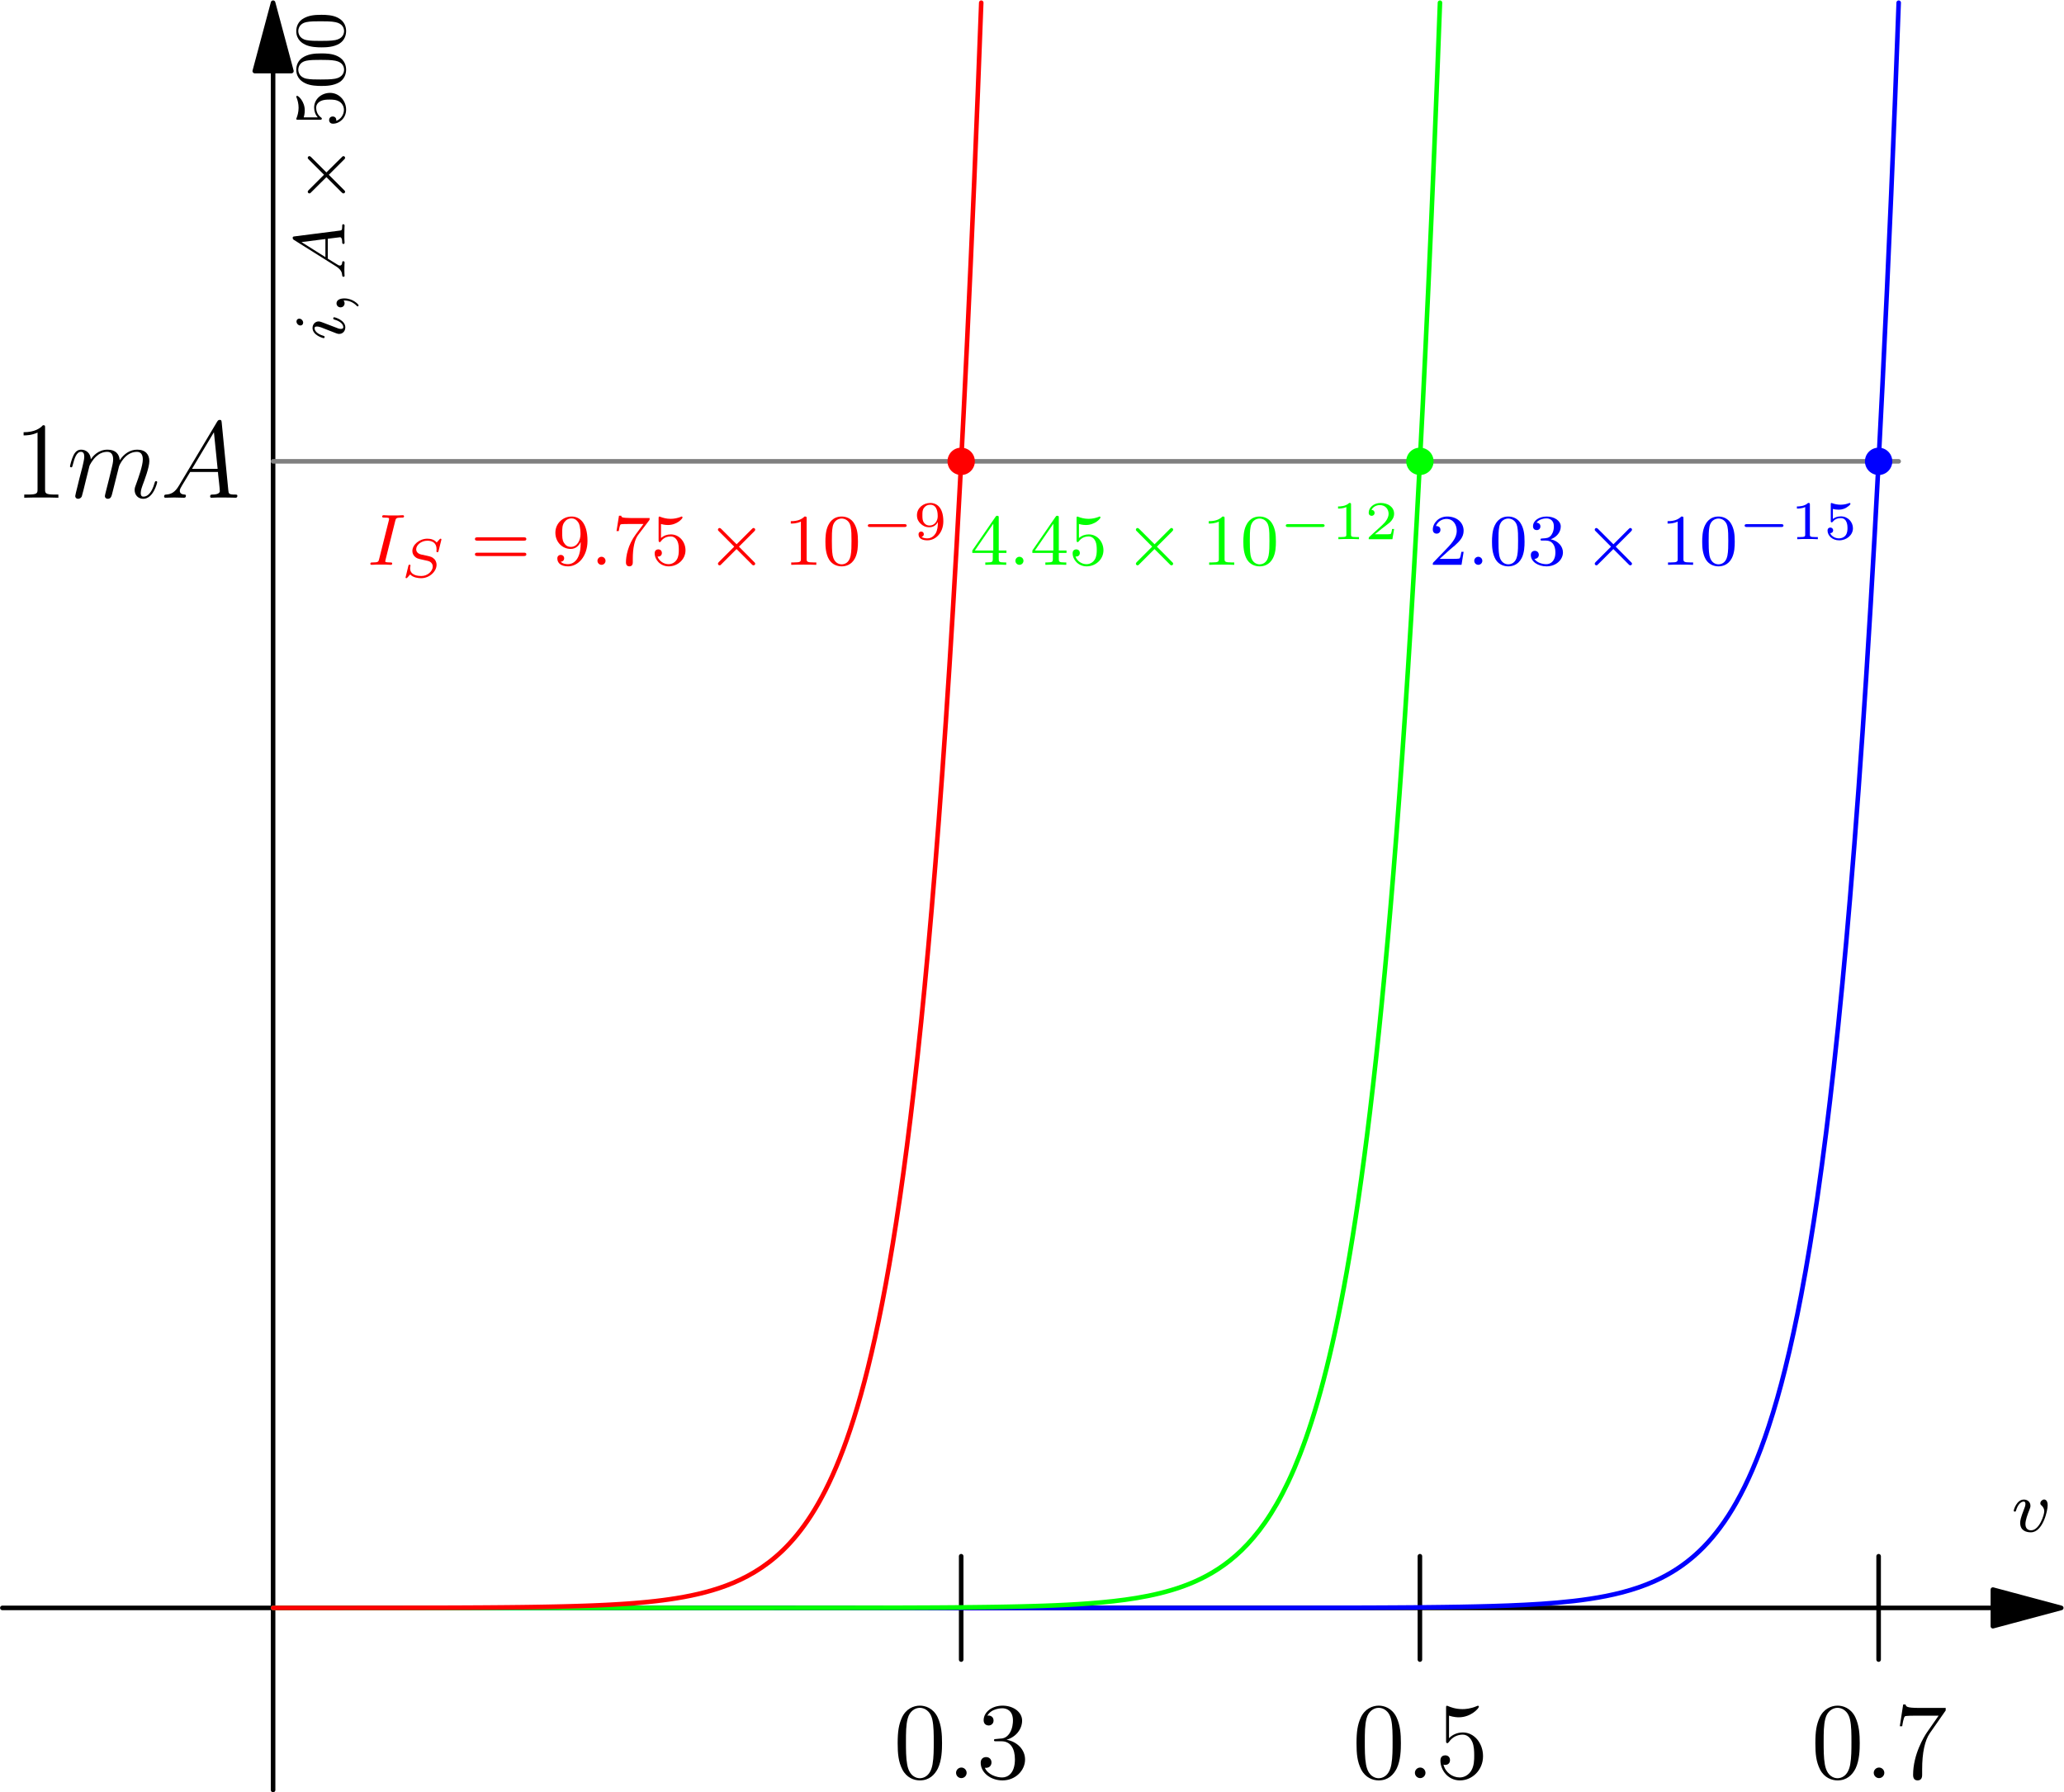 <?xml version='1.0' encoding='UTF-8'?>
<!-- This file was generated by dvisvgm 2.1.3 -->
<svg height='196.603pt' version='1.1' viewBox='56.409 53.858 226.36 196.603' width='226.36pt' xmlns='http://www.w3.org/2000/svg' xmlns:xlink='http://www.w3.org/1999/xlink'>
<defs>
<path d='M2.2 -0.574C2.2 -0.921 1.913 -1.16 1.626 -1.16C1.279 -1.16 1.04 -0.873 1.04 -0.586C1.04 -0.239 1.327 0 1.614 0C1.961 0 2.2 -0.287 2.2 -0.574Z' id='g0-58'/>
<path d='M2.032 -1.327C1.614 -0.622 1.207 -0.383 0.634 -0.347C0.502 -0.335 0.406 -0.335 0.406 -0.12C0.406 -0.048 0.466 0 0.55 0C0.765 0 1.303 -0.024 1.518 -0.024C1.865 -0.024 2.248 0 2.582 0C2.654 0 2.798 0 2.798 -0.227C2.798 -0.335 2.702 -0.347 2.63 -0.347C2.355 -0.371 2.128 -0.466 2.128 -0.753C2.128 -0.921 2.2 -1.052 2.355 -1.315L3.264 -2.821H6.312C6.324 -2.714 6.324 -2.618 6.336 -2.511C6.372 -2.2 6.516 -0.956 6.516 -0.729C6.516 -0.371 5.906 -0.347 5.715 -0.347C5.583 -0.347 5.452 -0.347 5.452 -0.132C5.452 0 5.559 0 5.631 0C5.834 0 6.073 -0.024 6.276 -0.024H6.958C7.687 -0.024 8.213 0 8.225 0C8.309 0 8.44 0 8.44 -0.227C8.44 -0.347 8.333 -0.347 8.153 -0.347C7.496 -0.347 7.484 -0.454 7.448 -0.813L6.719 -8.273C6.695 -8.512 6.647 -8.536 6.516 -8.536C6.396 -8.536 6.324 -8.512 6.217 -8.333L2.032 -1.327ZM3.467 -3.168L5.87 -7.185L6.276 -3.168H3.467Z' id='g0-65'/>
<path d='M2.463 -3.503C2.487 -3.575 2.786 -4.172 3.228 -4.555C3.539 -4.842 3.945 -5.033 4.411 -5.033C4.89 -5.033 5.057 -4.674 5.057 -4.196C5.057 -4.125 5.057 -3.885 4.914 -3.324L4.615 -2.092C4.519 -1.734 4.292 -0.849 4.268 -0.717C4.22 -0.538 4.148 -0.227 4.148 -0.179C4.148 -0.012 4.28 0.12 4.459 0.12C4.818 0.12 4.878 -0.155 4.985 -0.586L5.703 -3.443C5.727 -3.539 6.348 -5.033 7.663 -5.033C8.141 -5.033 8.309 -4.674 8.309 -4.196C8.309 -3.527 7.843 -2.224 7.58 -1.506C7.472 -1.219 7.412 -1.064 7.412 -0.849C7.412 -0.311 7.783 0.12 8.357 0.12C9.468 0.12 9.887 -1.638 9.887 -1.71C9.887 -1.769 9.839 -1.817 9.767 -1.817C9.66 -1.817 9.648 -1.781 9.588 -1.578C9.313 -0.622 8.871 -0.12 8.393 -0.12C8.273 -0.12 8.082 -0.132 8.082 -0.514C8.082 -0.825 8.225 -1.207 8.273 -1.339C8.488 -1.913 9.026 -3.324 9.026 -4.017C9.026 -4.734 8.608 -5.272 7.699 -5.272C6.898 -5.272 6.253 -4.818 5.774 -4.113C5.738 -4.758 5.344 -5.272 4.447 -5.272C3.383 -5.272 2.821 -4.519 2.606 -4.22C2.57 -4.902 2.08 -5.272 1.554 -5.272C1.207 -5.272 0.933 -5.105 0.705 -4.651C0.49 -4.22 0.323 -3.491 0.323 -3.443S0.371 -3.335 0.454 -3.335C0.55 -3.335 0.562 -3.347 0.634 -3.622C0.813 -4.328 1.04 -5.033 1.518 -5.033C1.793 -5.033 1.889 -4.842 1.889 -4.483C1.889 -4.22 1.769 -3.754 1.686 -3.383L1.351 -2.092C1.303 -1.865 1.172 -1.327 1.112 -1.112C1.028 -0.801 0.897 -0.239 0.897 -0.179C0.897 -0.012 1.028 0.12 1.207 0.12C1.351 0.12 1.518 0.048 1.614 -0.132C1.638 -0.191 1.745 -0.61 1.805 -0.849L2.068 -1.925L2.463 -3.503Z' id='g0-109'/>
<path d='M1.618 -0.438C1.618 -0.709 1.395 -0.885 1.18 -0.885C0.925 -0.885 0.733 -0.677 0.733 -0.446C0.733 -0.175 0.956 0 1.172 0C1.427 0 1.618 -0.207 1.618 -0.438Z' id='g4-58'/>
<path d='M1.49 -0.12C1.49 0.399 1.379 0.853 0.885 1.347C0.853 1.371 0.837 1.387 0.837 1.427C0.837 1.49 0.901 1.538 0.956 1.538C1.052 1.538 1.714 0.909 1.714 -0.024C1.714 -0.534 1.522 -0.885 1.172 -0.885C0.893 -0.885 0.733 -0.662 0.733 -0.446C0.733 -0.223 0.885 0 1.18 0C1.371 0 1.49 -0.112 1.49 -0.12Z' id='g4-59'/>
<path d='M1.474 -0.948C1.108 -0.367 0.781 -0.287 0.494 -0.263C0.414 -0.255 0.319 -0.247 0.319 -0.112C0.319 -0.088 0.335 0 0.43 0C0.502 0 0.55 -0.024 1.108 -0.024C1.65 -0.024 1.833 0 1.873 0S2.032 0 2.032 -0.151C2.032 -0.255 1.929 -0.263 1.889 -0.263C1.722 -0.271 1.554 -0.335 1.554 -0.51C1.554 -0.63 1.618 -0.733 1.769 -0.964L2.311 -1.841H4.495L4.663 -0.494C4.663 -0.383 4.519 -0.263 4.144 -0.263C4.025 -0.263 3.921 -0.263 3.921 -0.112C3.921 -0.104 3.929 0 4.057 0C4.136 0 4.439 -0.016 4.511 -0.024H5.013C5.731 -0.024 5.866 0 5.93 0C5.962 0 6.089 0 6.089 -0.151C6.089 -0.263 5.986 -0.263 5.858 -0.263C5.42 -0.263 5.412 -0.335 5.388 -0.534L4.758 -5.46C4.734 -5.635 4.726 -5.691 4.591 -5.691C4.447 -5.691 4.399 -5.611 4.352 -5.531L1.474 -0.948ZM2.479 -2.104L4.129 -4.726L4.463 -2.104H2.479Z' id='g4-65'/>
<path d='M3.092 -4.822C3.164 -5.101 3.18 -5.181 3.778 -5.181C3.961 -5.181 4.057 -5.181 4.057 -5.332C4.057 -5.34 4.049 -5.444 3.921 -5.444C3.802 -5.444 3.555 -5.428 3.427 -5.42H2.327C2.216 -5.428 1.929 -5.444 1.817 -5.444C1.785 -5.444 1.658 -5.444 1.658 -5.292C1.658 -5.181 1.753 -5.181 1.913 -5.181C2.415 -5.181 2.415 -5.133 2.415 -5.037C2.415 -5.021 2.415 -4.981 2.383 -4.854L1.323 -0.63C1.251 -0.343 1.227 -0.263 0.638 -0.263C0.446 -0.263 0.359 -0.263 0.359 -0.112C0.359 -0.072 0.391 0 0.486 0C0.598 0 0.861 -0.016 0.98 -0.024H2.088C2.2 -0.016 2.487 0 2.598 0C2.646 0 2.758 0 2.758 -0.151C2.758 -0.263 2.662 -0.263 2.495 -0.263C2.375 -0.263 2.327 -0.263 2.192 -0.279S1.993 -0.303 1.993 -0.391C1.993 -0.43 2.001 -0.43 2.024 -0.542L3.092 -4.822Z' id='g4-73'/>
<path d='M2.375 -4.973C2.375 -5.149 2.248 -5.276 2.064 -5.276C1.857 -5.276 1.626 -5.085 1.626 -4.846C1.626 -4.67 1.753 -4.543 1.937 -4.543C2.144 -4.543 2.375 -4.734 2.375 -4.973ZM1.211 -2.048L0.781 -0.948C0.741 -0.829 0.701 -0.733 0.701 -0.598C0.701 -0.207 1.004 0.08 1.427 0.08C2.2 0.08 2.527 -1.036 2.527 -1.14C2.527 -1.219 2.463 -1.243 2.407 -1.243C2.311 -1.243 2.295 -1.188 2.271 -1.108C2.088 -0.47 1.761 -0.143 1.443 -0.143C1.347 -0.143 1.251 -0.183 1.251 -0.399C1.251 -0.59 1.307 -0.733 1.411 -0.98C1.49 -1.196 1.57 -1.411 1.658 -1.626L1.905 -2.271C1.977 -2.455 2.072 -2.702 2.072 -2.837C2.072 -3.236 1.753 -3.515 1.347 -3.515C0.574 -3.515 0.239 -2.399 0.239 -2.295C0.239 -2.224 0.295 -2.192 0.359 -2.192C0.462 -2.192 0.47 -2.24 0.494 -2.319C0.717 -3.076 1.084 -3.292 1.323 -3.292C1.435 -3.292 1.514 -3.252 1.514 -3.029C1.514 -2.949 1.506 -2.837 1.427 -2.598L1.211 -2.048Z' id='g4-105'/>
<path d='M3.961 -2.901C3.961 -3.523 3.602 -3.523 3.571 -3.523C3.379 -3.523 3.156 -3.316 3.156 -3.108C3.156 -2.981 3.22 -2.925 3.292 -2.861C3.475 -2.702 3.587 -2.479 3.587 -2.224C3.587 -1.857 3.061 -0.143 2.144 -0.143C1.801 -0.143 1.522 -0.327 1.522 -0.829C1.522 -1.267 1.761 -1.897 1.953 -2.375C2.048 -2.63 2.072 -2.694 2.072 -2.837C2.072 -3.268 1.722 -3.515 1.355 -3.515C0.566 -3.515 0.239 -2.391 0.239 -2.295C0.239 -2.224 0.295 -2.192 0.359 -2.192C0.462 -2.192 0.47 -2.24 0.494 -2.319C0.701 -3.013 1.044 -3.292 1.331 -3.292C1.451 -3.292 1.522 -3.22 1.522 -3.029C1.522 -2.845 1.451 -2.662 1.371 -2.463C0.98 -1.459 0.948 -1.196 0.948 -0.948C0.948 -0.08 1.658 0.08 2.112 0.08C3.435 0.08 3.961 -2.295 3.961 -2.901Z' id='g4-118'/>
<path d='M4.465 -4.035C4.483 -4.107 4.483 -4.119 4.483 -4.125C4.483 -4.136 4.477 -4.208 4.394 -4.208C4.346 -4.208 4.334 -4.196 4.268 -4.125C4.196 -4.041 4.065 -3.897 3.963 -3.79C3.718 -4.107 3.312 -4.208 2.947 -4.208C2.062 -4.208 1.297 -3.539 1.297 -2.857C1.297 -2.57 1.435 -2.373 1.536 -2.271C1.757 -2.044 1.943 -2.002 2.373 -1.913C2.505 -1.883 2.965 -1.775 3.007 -1.769C3.282 -1.704 3.533 -1.494 3.533 -1.154C3.533 -0.658 2.983 -0.114 2.277 -0.114C1.961 -0.114 1.052 -0.173 1.052 -0.95C1.052 -0.956 1.052 -1.082 1.082 -1.219C1.088 -1.243 1.094 -1.249 1.094 -1.267C1.094 -1.345 1.034 -1.357 0.986 -1.357C0.927 -1.357 0.891 -1.351 0.861 -1.237L0.55 0.042C0.55 0.054 0.556 0.126 0.64 0.126C0.675 0.126 0.681 0.12 0.765 0.042C0.771 0.036 1.046 -0.269 1.058 -0.287C1.375 0.066 1.955 0.126 2.26 0.126C3.198 0.126 3.951 -0.634 3.951 -1.339C3.951 -1.668 3.79 -1.883 3.73 -1.949C3.479 -2.206 3.335 -2.236 2.899 -2.337C2.708 -2.379 2.415 -2.439 2.26 -2.475C1.937 -2.552 1.716 -2.756 1.716 -3.049C1.716 -3.509 2.265 -3.987 2.935 -3.987C3.461 -3.987 3.951 -3.766 3.951 -3.055C3.951 -2.953 3.939 -2.827 3.939 -2.809C3.939 -2.726 4.029 -2.726 4.047 -2.726C4.136 -2.726 4.142 -2.756 4.172 -2.863L4.465 -4.035Z' id='g3-83'/>
<path d='M4.758 -1.339C4.854 -1.339 5.003 -1.339 5.003 -1.494S4.854 -1.65 4.758 -1.65H0.992C0.897 -1.65 0.747 -1.65 0.747 -1.494S0.897 -1.339 0.992 -1.339H4.758Z' id='g1-0'/>
<path d='M5.22 -3.666C5.316 -3.762 5.332 -3.802 5.332 -3.858C5.332 -3.953 5.252 -4.041 5.149 -4.041C5.077 -4.041 5.045 -4.009 4.957 -3.921L3.292 -2.256L1.618 -3.929C1.522 -4.025 1.482 -4.041 1.427 -4.041C1.331 -4.041 1.243 -3.961 1.243 -3.858C1.243 -3.786 1.275 -3.754 1.355 -3.674L3.029 -1.993L1.363 -0.327C1.259 -0.223 1.243 -0.183 1.243 -0.128C1.243 -0.024 1.331 0.056 1.427 0.056C1.498 0.056 1.522 0.032 1.61 -0.056L3.284 -1.73L5.021 0.008C5.061 0.032 5.109 0.056 5.149 0.056C5.252 0.056 5.332 -0.032 5.332 -0.128C5.332 -0.191 5.292 -0.223 5.292 -0.231C5.26 -0.279 3.985 -1.546 3.547 -1.993L5.22 -3.666Z' id='g2-2'/>
<path d='M3.897 -2.542C3.897 -3.395 3.81 -3.913 3.547 -4.423C3.196 -5.125 2.55 -5.3 2.112 -5.3C1.108 -5.3 0.741 -4.551 0.63 -4.328C0.343 -3.746 0.327 -2.957 0.327 -2.542C0.327 -2.016 0.351 -1.211 0.733 -0.574C1.1 0.016 1.69 0.167 2.112 0.167C2.495 0.167 3.18 0.048 3.579 -0.741C3.873 -1.315 3.897 -2.024 3.897 -2.542ZM2.112 -0.056C1.841 -0.056 1.291 -0.183 1.124 -1.02C1.036 -1.474 1.036 -2.224 1.036 -2.638C1.036 -3.188 1.036 -3.746 1.124 -4.184C1.291 -4.997 1.913 -5.077 2.112 -5.077C2.383 -5.077 2.933 -4.941 3.092 -4.216C3.188 -3.778 3.188 -3.18 3.188 -2.638C3.188 -2.168 3.188 -1.451 3.092 -1.004C2.925 -0.167 2.375 -0.056 2.112 -0.056Z' id='g6-48'/>
<path d='M2.503 -5.077C2.503 -5.292 2.487 -5.3 2.271 -5.3C1.945 -4.981 1.522 -4.79 0.765 -4.79V-4.527C0.98 -4.527 1.411 -4.527 1.873 -4.742V-0.654C1.873 -0.359 1.849 -0.263 1.092 -0.263H0.813V0C1.14 -0.024 1.825 -0.024 2.184 -0.024S3.236 -0.024 3.563 0V-0.263H3.284C2.527 -0.263 2.503 -0.359 2.503 -0.654V-5.077Z' id='g6-49'/>
<path d='M2.248 -1.626C2.375 -1.745 2.71 -2.008 2.837 -2.12C3.332 -2.574 3.802 -3.013 3.802 -3.738C3.802 -4.686 3.005 -5.3 2.008 -5.3C1.052 -5.3 0.422 -4.575 0.422 -3.865C0.422 -3.475 0.733 -3.419 0.845 -3.419C1.012 -3.419 1.259 -3.539 1.259 -3.842C1.259 -4.256 0.861 -4.256 0.765 -4.256C0.996 -4.838 1.53 -5.037 1.921 -5.037C2.662 -5.037 3.045 -4.407 3.045 -3.738C3.045 -2.909 2.463 -2.303 1.522 -1.339L0.518 -0.303C0.422 -0.215 0.422 -0.199 0.422 0H3.571L3.802 -1.427H3.555C3.531 -1.267 3.467 -0.869 3.371 -0.717C3.324 -0.654 2.718 -0.654 2.59 -0.654H1.172L2.248 -1.626Z' id='g6-50'/>
<path d='M2.016 -2.662C2.646 -2.662 3.045 -2.2 3.045 -1.363C3.045 -0.367 2.479 -0.072 2.056 -0.072C1.618 -0.072 1.02 -0.231 0.741 -0.654C1.028 -0.654 1.227 -0.837 1.227 -1.1C1.227 -1.355 1.044 -1.538 0.789 -1.538C0.574 -1.538 0.351 -1.403 0.351 -1.084C0.351 -0.327 1.164 0.167 2.072 0.167C3.132 0.167 3.873 -0.566 3.873 -1.363C3.873 -2.024 3.347 -2.63 2.534 -2.805C3.164 -3.029 3.634 -3.571 3.634 -4.208S2.917 -5.3 2.088 -5.3C1.235 -5.3 0.59 -4.838 0.59 -4.232C0.59 -3.937 0.789 -3.81 0.996 -3.81C1.243 -3.81 1.403 -3.985 1.403 -4.216C1.403 -4.511 1.148 -4.623 0.972 -4.631C1.307 -5.069 1.921 -5.093 2.064 -5.093C2.271 -5.093 2.877 -5.029 2.877 -4.208C2.877 -3.65 2.646 -3.316 2.534 -3.188C2.295 -2.941 2.112 -2.925 1.626 -2.893C1.474 -2.885 1.411 -2.877 1.411 -2.774C1.411 -2.662 1.482 -2.662 1.618 -2.662H2.016Z' id='g6-51'/>
<path d='M3.14 -5.157C3.14 -5.316 3.14 -5.38 2.973 -5.38C2.869 -5.38 2.861 -5.372 2.782 -5.26L0.239 -1.57V-1.307H2.487V-0.646C2.487 -0.351 2.463 -0.263 1.849 -0.263H1.666V0C2.343 -0.024 2.359 -0.024 2.813 -0.024S3.284 -0.024 3.961 0V-0.263H3.778C3.164 -0.263 3.14 -0.351 3.14 -0.646V-1.307H3.985V-1.57H3.14V-5.157ZM2.542 -4.511V-1.57H0.518L2.542 -4.511Z' id='g6-52'/>
<path d='M1.116 -4.479C1.219 -4.447 1.538 -4.368 1.873 -4.368C2.869 -4.368 3.475 -5.069 3.475 -5.189C3.475 -5.276 3.419 -5.3 3.379 -5.3C3.363 -5.3 3.347 -5.3 3.276 -5.26C2.965 -5.141 2.598 -5.045 2.168 -5.045C1.698 -5.045 1.307 -5.165 1.06 -5.26C0.98 -5.3 0.964 -5.3 0.956 -5.3C0.853 -5.3 0.853 -5.212 0.853 -5.069V-2.734C0.853 -2.59 0.853 -2.495 0.98 -2.495C1.044 -2.495 1.068 -2.527 1.108 -2.59C1.203 -2.71 1.506 -3.116 2.184 -3.116C2.63 -3.116 2.845 -2.75 2.917 -2.598C3.053 -2.311 3.068 -1.945 3.068 -1.634C3.068 -1.339 3.061 -0.909 2.837 -0.558C2.686 -0.319 2.367 -0.072 1.945 -0.072C1.427 -0.072 0.917 -0.399 0.733 -0.917C0.757 -0.909 0.805 -0.909 0.813 -0.909C1.036 -0.909 1.211 -1.052 1.211 -1.299C1.211 -1.594 0.98 -1.698 0.821 -1.698C0.677 -1.698 0.422 -1.618 0.422 -1.275C0.422 -0.558 1.044 0.167 1.961 0.167C2.957 0.167 3.802 -0.606 3.802 -1.594C3.802 -2.519 3.132 -3.339 2.192 -3.339C1.793 -3.339 1.419 -3.212 1.116 -2.941V-4.479Z' id='g6-53'/>
<path d='M4.033 -4.854C4.105 -4.941 4.105 -4.957 4.105 -5.133H2.08C1.881 -5.133 1.634 -5.141 1.435 -5.157C1.02 -5.189 1.012 -5.26 0.988 -5.388H0.741L0.47 -3.706H0.717C0.733 -3.826 0.821 -4.376 0.933 -4.439C1.02 -4.479 1.618 -4.479 1.737 -4.479H3.427L2.606 -3.379C1.698 -2.168 1.506 -0.909 1.506 -0.279C1.506 -0.199 1.506 0.167 1.881 0.167S2.256 -0.191 2.256 -0.287V-0.669C2.256 -1.817 2.447 -2.758 2.837 -3.276L4.033 -4.854Z' id='g6-55'/>
<path d='M3.124 -2.351C3.124 -0.406 2.2 -0.072 1.737 -0.072C1.57 -0.072 1.156 -0.096 0.94 -0.343C1.291 -0.375 1.315 -0.638 1.315 -0.717C1.315 -0.956 1.132 -1.092 0.94 -1.092C0.797 -1.092 0.566 -1.004 0.566 -0.701C0.566 -0.159 1.012 0.167 1.745 0.167C2.837 0.167 3.873 -0.917 3.873 -2.622C3.873 -4.694 2.957 -5.3 2.136 -5.3C1.196 -5.3 0.351 -4.567 0.351 -3.523C0.351 -2.495 1.124 -1.745 2.024 -1.745C2.59 -1.745 2.933 -2.104 3.124 -2.511V-2.351ZM2.056 -1.969C1.69 -1.969 1.459 -2.136 1.283 -2.431C1.1 -2.726 1.1 -3.108 1.1 -3.515C1.1 -3.985 1.1 -4.32 1.315 -4.647C1.514 -4.934 1.769 -5.093 2.144 -5.093C2.678 -5.093 2.909 -4.567 2.933 -4.527C3.1 -4.136 3.108 -3.515 3.108 -3.355C3.108 -2.726 2.766 -1.969 2.056 -1.969Z' id='g6-57'/>
<path d='M5.826 -2.654C5.946 -2.654 6.105 -2.654 6.105 -2.837S5.914 -3.021 5.794 -3.021H0.781C0.662 -3.021 0.47 -3.021 0.47 -2.837S0.63 -2.654 0.749 -2.654H5.826ZM5.794 -0.964C5.914 -0.964 6.105 -0.964 6.105 -1.148S5.946 -1.331 5.826 -1.331H0.749C0.63 -1.331 0.47 -1.331 0.47 -1.148S0.662 -0.964 0.781 -0.964H5.794Z' id='g6-61'/>
<path d='M5.356 -3.826C5.356 -4.818 5.296 -5.786 4.866 -6.695C4.376 -7.687 3.515 -7.95 2.929 -7.95C2.236 -7.95 1.387 -7.603 0.944 -6.611C0.61 -5.858 0.49 -5.117 0.49 -3.826C0.49 -2.666 0.574 -1.793 1.004 -0.944C1.47 -0.036 2.295 0.251 2.917 0.251C3.957 0.251 4.555 -0.371 4.902 -1.064C5.332 -1.961 5.356 -3.132 5.356 -3.826ZM2.917 0.012C2.534 0.012 1.757 -0.203 1.53 -1.506C1.399 -2.224 1.399 -3.132 1.399 -3.969C1.399 -4.949 1.399 -5.834 1.59 -6.539C1.793 -7.34 2.403 -7.711 2.917 -7.711C3.371 -7.711 4.065 -7.436 4.292 -6.408C4.447 -5.727 4.447 -4.782 4.447 -3.969C4.447 -3.168 4.447 -2.26 4.316 -1.53C4.089 -0.215 3.335 0.012 2.917 0.012Z' id='g7-48'/>
<path d='M3.443 -7.663C3.443 -7.938 3.443 -7.95 3.204 -7.95C2.917 -7.627 2.319 -7.185 1.088 -7.185V-6.838C1.363 -6.838 1.961 -6.838 2.618 -7.149V-0.921C2.618 -0.49 2.582 -0.347 1.53 -0.347H1.16V0C1.482 -0.024 2.642 -0.024 3.037 -0.024S4.579 -0.024 4.902 0V-0.347H4.531C3.479 -0.347 3.443 -0.49 3.443 -0.921V-7.663Z' id='g7-49'/>
<path d='M2.2 -4.292C1.997 -4.28 1.949 -4.268 1.949 -4.16C1.949 -4.041 2.008 -4.041 2.224 -4.041H2.774C3.79 -4.041 4.244 -3.204 4.244 -2.056C4.244 -0.49 3.431 -0.072 2.845 -0.072C2.271 -0.072 1.291 -0.347 0.944 -1.136C1.327 -1.076 1.674 -1.291 1.674 -1.722C1.674 -2.068 1.423 -2.307 1.088 -2.307C0.801 -2.307 0.49 -2.14 0.49 -1.686C0.49 -0.622 1.554 0.251 2.881 0.251C4.304 0.251 5.356 -0.837 5.356 -2.044C5.356 -3.144 4.471 -4.005 3.324 -4.208C4.364 -4.507 5.033 -5.38 5.033 -6.312C5.033 -7.257 4.053 -7.95 2.893 -7.95C1.698 -7.95 0.813 -7.221 0.813 -6.348C0.813 -5.87 1.184 -5.774 1.363 -5.774C1.614 -5.774 1.901 -5.954 1.901 -6.312C1.901 -6.695 1.614 -6.862 1.351 -6.862C1.279 -6.862 1.255 -6.862 1.219 -6.85C1.674 -7.663 2.798 -7.663 2.857 -7.663C3.252 -7.663 4.029 -7.484 4.029 -6.312C4.029 -6.085 3.993 -5.416 3.646 -4.902C3.288 -4.376 2.881 -4.34 2.558 -4.328L2.2 -4.292Z' id='g7-51'/>
<path d='M1.53 -6.85C2.044 -6.683 2.463 -6.671 2.594 -6.671C3.945 -6.671 4.806 -7.663 4.806 -7.831C4.806 -7.878 4.782 -7.938 4.71 -7.938C4.686 -7.938 4.663 -7.938 4.555 -7.89C3.885 -7.603 3.312 -7.568 3.001 -7.568C2.212 -7.568 1.65 -7.807 1.423 -7.902C1.339 -7.938 1.315 -7.938 1.303 -7.938C1.207 -7.938 1.207 -7.867 1.207 -7.675V-4.125C1.207 -3.909 1.207 -3.838 1.351 -3.838C1.411 -3.838 1.423 -3.85 1.542 -3.993C1.877 -4.483 2.439 -4.77 3.037 -4.77C3.67 -4.77 3.981 -4.184 4.077 -3.981C4.28 -3.515 4.292 -2.929 4.292 -2.475S4.292 -1.339 3.957 -0.801C3.694 -0.371 3.228 -0.072 2.702 -0.072C1.913 -0.072 1.136 -0.61 0.921 -1.482C0.98 -1.459 1.052 -1.447 1.112 -1.447C1.315 -1.447 1.638 -1.566 1.638 -1.973C1.638 -2.307 1.411 -2.499 1.112 -2.499C0.897 -2.499 0.586 -2.391 0.586 -1.925C0.586 -0.909 1.399 0.251 2.726 0.251C4.077 0.251 5.26 -0.885 5.26 -2.403C5.26 -3.826 4.304 -5.009 3.049 -5.009C2.367 -5.009 1.841 -4.71 1.53 -4.376V-6.85Z' id='g7-53'/>
<path d='M5.679 -7.424V-7.699H2.798C1.351 -7.699 1.327 -7.855 1.279 -8.082H1.016L0.646 -5.691H0.909C0.944 -5.906 1.052 -6.647 1.207 -6.779C1.303 -6.85 2.2 -6.85 2.367 -6.85H4.902L3.634 -5.033C3.312 -4.567 2.104 -2.606 2.104 -0.359C2.104 -0.227 2.104 0.251 2.594 0.251C3.096 0.251 3.096 -0.215 3.096 -0.371V-0.968C3.096 -2.75 3.383 -4.136 3.945 -4.937L5.679 -7.424Z' id='g7-55'/>
<path d='M2.146 -3.796C2.146 -3.975 2.122 -3.975 1.943 -3.975C1.548 -3.593 0.938 -3.593 0.723 -3.593V-3.359C0.879 -3.359 1.273 -3.359 1.632 -3.527V-0.508C1.632 -0.311 1.632 -0.233 1.016 -0.233H0.759V0C1.088 -0.024 1.554 -0.024 1.889 -0.024S2.69 -0.024 3.019 0V-0.233H2.762C2.146 -0.233 2.146 -0.311 2.146 -0.508V-3.796Z' id='g5-49'/>
<path d='M3.216 -1.118H2.995C2.983 -1.034 2.923 -0.64 2.833 -0.574C2.792 -0.538 2.307 -0.538 2.224 -0.538H1.106L1.871 -1.16C2.074 -1.321 2.606 -1.704 2.792 -1.883C2.971 -2.062 3.216 -2.367 3.216 -2.792C3.216 -3.539 2.54 -3.975 1.739 -3.975C0.968 -3.975 0.43 -3.467 0.43 -2.905C0.43 -2.6 0.687 -2.564 0.753 -2.564C0.903 -2.564 1.076 -2.672 1.076 -2.887C1.076 -3.019 0.998 -3.21 0.735 -3.21C0.873 -3.515 1.237 -3.742 1.65 -3.742C2.277 -3.742 2.612 -3.276 2.612 -2.792C2.612 -2.367 2.331 -1.931 1.913 -1.548L0.496 -0.251C0.436 -0.191 0.43 -0.185 0.43 0H3.031L3.216 -1.118Z' id='g5-50'/>
<path d='M1.016 -3.318C1.213 -3.264 1.423 -3.24 1.626 -3.24C1.757 -3.24 2.092 -3.24 2.469 -3.449C2.57 -3.509 2.941 -3.754 2.941 -3.879C2.941 -3.957 2.881 -3.975 2.857 -3.975C2.839 -3.975 2.833 -3.975 2.768 -3.951C2.552 -3.868 2.248 -3.784 1.859 -3.784C1.566 -3.784 1.243 -3.838 0.974 -3.939C0.915 -3.963 0.891 -3.975 0.867 -3.975C0.783 -3.975 0.783 -3.909 0.783 -3.814V-2.02C0.783 -1.919 0.783 -1.847 0.891 -1.847C0.944 -1.847 0.962 -1.871 1.004 -1.919C1.154 -2.11 1.417 -2.313 1.883 -2.313C2.618 -2.313 2.618 -1.417 2.618 -1.225C2.618 -0.992 2.6 -0.658 2.403 -0.412C2.218 -0.185 1.943 -0.09 1.686 -0.09C1.273 -0.09 0.861 -0.317 0.717 -0.664C1.01 -0.669 1.046 -0.903 1.046 -0.974C1.046 -1.136 0.921 -1.279 0.735 -1.279C0.681 -1.279 0.43 -1.249 0.43 -0.95C0.43 -0.4 0.95 0.126 1.704 0.126C2.523 0.126 3.216 -0.454 3.216 -1.201C3.216 -1.883 2.666 -2.505 1.895 -2.505C1.506 -2.505 1.207 -2.379 1.016 -2.218V-3.318Z' id='g5-53'/>
<path d='M2.672 -1.883C2.672 -1.429 2.63 -0.98 2.415 -0.622C2.265 -0.389 1.979 -0.09 1.512 -0.09C1.375 -0.09 1.052 -0.108 0.885 -0.263C1.076 -0.305 1.13 -0.436 1.13 -0.55C1.13 -0.705 1.022 -0.837 0.843 -0.837S0.55 -0.723 0.55 -0.538C0.55 -0.054 0.998 0.126 1.518 0.126C2.439 0.126 3.27 -0.711 3.27 -1.961C3.27 -3.413 2.606 -3.975 1.841 -3.975C1.07 -3.975 0.377 -3.425 0.377 -2.636C0.377 -2.188 0.544 -1.937 0.759 -1.722C1.022 -1.465 1.309 -1.309 1.745 -1.309C2.265 -1.309 2.546 -1.65 2.672 -1.883ZM1.775 -1.5C1.405 -1.5 1.243 -1.686 1.148 -1.811C0.98 -2.038 0.974 -2.295 0.974 -2.636C0.974 -2.989 0.974 -3.222 1.172 -3.467C1.339 -3.67 1.536 -3.778 1.847 -3.778C2.654 -3.778 2.654 -2.756 2.654 -2.517C2.654 -1.979 2.301 -1.5 1.775 -1.5Z' id='g5-57'/>
</defs>
<g id='page1'>
<g transform='matrix(0.996 0 0 0.996 86.359 230.235)'>
<path d='M 0 -169.259L 0 20.051' fill='none' stroke='#000000' stroke-linecap='round' stroke-linejoin='round' stroke-miterlimit='10.037' stroke-width='0.502'/>
</g>
<g transform='matrix(0.996 0 0 0.996 86.359 230.235)'>
<path d='M 2.83124e-15 -176.787L -2.017 -169.259L 2.017 -169.259L 2.83124e-15 -176.787Z' fill='#000000'/>
</g>
<g transform='matrix(0.996 0 0 0.996 86.359 230.235)'>
<path d='M 2.83124e-15 -176.787L -2.017 -169.259L 2.017 -169.259L 2.83124e-15 -176.787Z' fill='none' stroke='#000000' stroke-linecap='round' stroke-linejoin='round' stroke-miterlimit='10.037' stroke-width='0.502'/>
</g><g transform='matrix(0 -1 1 0 15.587 161.921)'>
<use x='70.733' xlink:href='#g4-105' y='78.613'/>
<use x='73.616' xlink:href='#g4-59' y='78.613'/>
<use x='77.379' xlink:href='#g4-65' y='78.613'/>
<use x='85.604' xlink:href='#g2-2' y='78.613'/>
<use x='94.073' xlink:href='#g6-53' y='78.613'/>
<use x='98.307' xlink:href='#g6-48' y='78.613'/>
<use x='102.541' xlink:href='#g6-48' y='78.613'/>
</g>
<g transform='matrix(0.996 0 0 0.996 86.359 230.235)'>
<path d='M 189.368 0L -29.811 -0' fill='none' stroke='#000000' stroke-linecap='round' stroke-linejoin='round' stroke-miterlimit='10.037' stroke-width='0.502'/>
</g>
<g transform='matrix(0.996 0 0 0.996 86.359 230.235)'>
<path d='M 196.896 -3.0367e-15L 189.368 -2.017L 189.368 2.017L 196.896 -3.0367e-15Z' fill='#000000'/>
</g>
<g transform='matrix(0.996 0 0 0.996 86.359 230.235)'>
<path d='M 196.896 -3.0367e-15L 189.368 -2.017L 189.368 2.017L 196.896 -3.0367e-15Z' fill='none' stroke='#000000' stroke-linecap='round' stroke-linejoin='round' stroke-miterlimit='10.037' stroke-width='0.502'/>
</g>
<g transform='matrix(0.996 0 0 0.996 86.359 230.235)'>
<path d='M 75.766 -5.691L 75.766 5.691' fill='none' stroke='#000000' stroke-linecap='round' stroke-linejoin='round' stroke-miterlimit='10.037' stroke-width='0.502'/>
</g>
<g transform='matrix(0.996 0 0 0.996 86.359 230.235)'>
<path d='M 126.277 -5.691L 126.277 5.691' fill='none' stroke='#000000' stroke-linecap='round' stroke-linejoin='round' stroke-miterlimit='10.037' stroke-width='0.502'/>
</g>
<g transform='matrix(0.996 0 0 0.996 86.359 230.235)'>
<path d='M 176.787 -5.691L 176.787 5.691' fill='none' stroke='#000000' stroke-linecap='round' stroke-linejoin='round' stroke-miterlimit='10.037' stroke-width='0.502'/>
</g><use x='154.367' xlink:href='#g7-48' y='248.906'/>
<use x='160.22' xlink:href='#g0-58' y='248.906'/>
<use x='163.472' xlink:href='#g7-51' y='248.906'/>
<use x='204.689' xlink:href='#g7-48' y='248.906'/>
<use x='210.542' xlink:href='#g0-58' y='248.906'/>
<use x='213.794' xlink:href='#g7-53' y='248.906'/>
<use x='255.011' xlink:href='#g7-48' y='248.906'/>
<use x='260.864' xlink:href='#g0-58' y='248.906'/>
<use x='264.116' xlink:href='#g7-55' y='248.906'/>
<use x='277.017' xlink:href='#g4-118' y='221.865'/>
<g transform='matrix(0.996 0 0 0.996 86.359 230.235)'>
<path d='M 0 -126.277L 178.996 -126.277' fill='none' stroke='#808080' stroke-linecap='round' stroke-linejoin='round' stroke-miterlimit='10.037' stroke-width='0.502'/>
</g>
<g transform='matrix(0.996 0 0 0.996 86.359 230.235)'>
<path d='M 0 0C 0.597 -2.28415e-11 1.193 -4.96179e-11 1.79 -8.03291e-11C 2.387 -1.1104e-10 2.983 -1.45686e-10 3.58 -1.85831e-10C 4.177 -2.25975e-10 4.773 -2.71618e-10 5.37 -3.24393e-10C 5.967 -3.77169e-10 6.563 -4.37077e-10 7.16 -5.06377e-10C 7.756 -5.75677e-10 8.353 -6.54368e-10 8.95 -7.45388e-10C 9.546 -8.36408e-10 10.143 -9.39756e-10 10.74 -1.0593e-09C 11.336 -1.17884e-09 11.933 -1.31457e-09 12.53 -1.47158e-09C 13.126 -1.62858e-09 13.723 -1.80685e-09 14.32 -2.01305e-09C 14.916 -2.21925e-09 15.513 -2.45339e-09 16.11 -2.7242e-09C 16.706 -2.99502e-09 17.303 -3.30253e-09 17.9 -3.65821e-09C 18.496 -4.0139e-09 19.093 -4.41776e-09 19.69 -4.8849e-09C 20.286 -5.35205e-09 20.883 -5.88247e-09 21.48 -6.49601e-09C 22.076 -7.10954e-09 22.673 -7.80618e-09 23.27 -8.61197e-09C 23.866 -9.41777e-09 24.463 -1.03327e-08 25.059 -1.1391e-08C 25.656 -1.24493e-08 26.253 -1.3651e-08 26.849 -1.50409e-08C 27.446 -1.64309e-08 28.043 -1.80091e-08 28.639 -1.98346e-08C 29.236 -2.16601e-08 29.833 -2.37329e-08 30.429 -2.61304e-08C 31.026 -2.8528e-08 31.623 -3.12503e-08 32.219 -3.43992e-08C 32.816 -3.75481e-08 33.413 -4.11235e-08 34.009 -4.52591e-08C 34.606 -4.93948e-08 35.203 -5.40906e-08 35.799 -5.95222e-08C 36.396 -6.49538e-08 36.992 -7.11212e-08 37.589 -7.82549e-08C 38.186 -8.53886e-08 38.782 -9.34886e-08 39.379 -1.02858e-07C 39.976 -1.12227e-07 40.572 -1.22865e-07 41.169 -1.3517e-07C 41.766 -1.47475e-07 42.362 -1.61448e-07 42.959 -1.77609e-07C 43.556 -1.9377e-07 44.152 -2.1212e-07 44.749 -2.33346e-07C 45.346 -2.54571e-07 45.942 -2.78672e-07 46.539 -3.06549e-07C 47.136 -3.34426e-07 47.732 -3.66079e-07 48.329 -4.02692e-07C 48.926 -4.39305e-07 49.522 -4.80877e-07 50.119 -5.28963e-07C 50.715 -5.77049e-07 51.312 -6.31649e-07 51.909 -6.94803e-07C 52.505 -7.57958e-07 53.102 -8.29668e-07 53.699 -9.12613e-07C 54.295 -9.95558e-07 54.892 -1.08974e-06 55.489 -1.19868e-06C 56.085 -1.30761e-06 56.682 -1.43131e-06 57.279 -1.57438e-06C 57.875 -1.71746e-06 58.472 -1.87991e-06 59.069 -2.06782e-06C 59.665 -2.25573e-06 60.262 -2.4691e-06 60.859 -2.71589e-06C 61.455 -2.96269e-06 62.052 -3.24291e-06 62.649 -3.56705e-06C 63.245 -3.89118e-06 63.842 -4.25922e-06 64.439 -4.68493e-06C 65.035 -5.11063e-06 65.632 -5.594e-06 66.228 -6.15311e-06C 66.825 -6.71222e-06 67.422 -7.34706e-06 68.019 -8.08138e-06C 68.615 -8.81569e-06 69.212 -9.64947e-06 69.808 -1.06139e-05C 70.405 -1.15783e-05 71.002 -1.26734e-05 71.598 -1.394e-05C 72.195 -1.52067e-05 72.792 -1.66449e-05 73.388 -1.83085e-05C 73.985 -1.9972e-05 74.582 -2.18609e-05 75.178 -2.40458e-05C 75.775 -2.62307e-05 76.372 -2.87115e-05 76.968 -3.15811e-05C 77.565 -3.44506e-05 78.162 -3.77089e-05 78.758 -4.14777e-05C 79.355 -4.52464e-05 79.952 -4.95257e-05 80.548 -5.44755e-05C 81.145 -5.94253e-05 81.742 -6.50456e-05 82.338 -7.15464e-05C 82.935 -7.80473e-05 83.531 -8.54288e-05 84.128 -9.39669e-05C 84.725 -0 85.321 -0 85.918 -0C 86.515 -0 87.111 -0 87.708 -0C 88.305 -0 88.901 -0 89.498 -0C 90.095 -0 90.691 -0 91.288 -0C 91.885 -0 92.481 -0 93.078 -0C 93.675 -0 94.271 -0 94.868 -0C 95.465 -0.001 96.061 -0.001 96.658 -0.001C 97.254 -0.001 97.851 -0.001 98.448 -0.001C 99.044 -0.001 99.641 -0.001 100.238 -0.001C 100.834 -0.001 101.431 -0.001 102.028 -0.001C 102.624 -0.002 103.221 -0.002 103.818 -0.002C 104.414 -0.002 105.011 -0.002 105.608 -0.002C 106.204 -0.003 106.801 -0.003 107.398 -0.003C 107.994 -0.004 108.591 -0.004 109.188 -0.004C 109.784 -0.005 110.381 -0.005 110.978 -0.006C 111.574 -0.006 112.171 -0.007 112.768 -0.007C 113.364 -0.008 113.961 -0.009 114.557 -0.01C 115.154 -0.011 115.751 -0.012 116.347 -0.013C 116.944 -0.014 117.541 -0.015 118.137 -0.017C 118.734 -0.018 119.331 -0.02 119.927 -0.022C 120.524 -0.024 121.121 -0.026 121.717 -0.029C 122.314 -0.031 122.911 -0.034 123.507 -0.038C 124.104 -0.041 124.701 -0.045 125.297 -0.05C 125.894 -0.054 126.491 -0.059 127.087 -0.065C 127.684 -0.071 128.281 -0.078 128.877 -0.086C 129.474 -0.093 130.07 -0.102 130.667 -0.112C 131.264 -0.123 131.86 -0.134 132.457 -0.148C 133.054 -0.161 133.65 -0.176 134.247 -0.194C 134.844 -0.212 135.44 -0.232 136.037 -0.255C 136.634 -0.278 137.23 -0.304 137.827 -0.335C 138.424 -0.365 139.021 -0.4 139.617 -0.439C 140.214 -0.479 140.811 -0.525 141.407 -0.577C 142.004 -0.63 142.601 -0.689 143.197 -0.758C 143.795 -0.827 144.392 -0.905 144.987 -0.996C 145.586 -1.086 146.183 -1.189 146.777 -1.308C 147.377 -1.427 147.974 -1.563 148.567 -1.717C 149.17 -1.875 149.767 -2.053 150.357 -2.256C 150.964 -2.464 151.562 -2.699 152.147 -2.962C 152.76 -3.239 153.358 -3.548 153.937 -3.891C 154.558 -4.259 155.156 -4.666 155.727 -5.11C 156.359 -5.602 156.956 -6.139 157.517 -6.711C 158.161 -7.37 158.756 -8.076 159.306 -8.815C 159.963 -9.695 160.555 -10.622 161.096 -11.577C 161.762 -12.751 162.351 -13.966 162.886 -15.205C 163.559 -16.763 164.146 -18.357 164.676 -19.969C 165.354 -22.031 165.939 -24.122 166.466 -26.227C 167.147 -28.947 167.731 -31.691 168.256 -34.446C 168.939 -38.029 169.522 -41.63 170.046 -45.24C 170.73 -49.954 171.313 -54.682 171.836 -59.416C 172.521 -65.614 173.103 -71.822 173.626 -78.035C 174.311 -86.18 174.894 -94.333 175.416 -102.489C 176.101 -113.19 176.68 -123.897 177.206 -134.606C 177.896 -148.662 178.493 -162.723 178.996 -176.787' fill='none' stroke='#0000ff' stroke-linecap='round' stroke-linejoin='round' stroke-miterlimit='10.037' stroke-width='0.502'/>
</g>
<g transform='matrix(0.996 0 0 0.996 86.359 230.235)'>
<path d='M 0 0C 0.428 -3.62832e-08 0.857 -7.67481e-08 1.285 -1.21395e-07C 1.713 -1.66042e-07 2.141 -2.1487e-07 2.57 -2.69027e-07C 2.998 -3.23183e-07 3.426 -3.82668e-07 3.855 -4.48566e-07C 4.283 -5.14465e-07 4.711 -5.86778e-07 5.139 -6.66909e-07C 5.568 -7.47041e-07 5.996 -8.3499e-07 6.424 -9.32443e-07C 6.853 -1.0299e-06 7.281 -1.13685e-06 7.709 -1.25537e-06C 8.137 -1.37388e-06 8.566 -1.50395e-06 8.994 -1.64808e-06C 9.422 -1.79221e-06 9.851 -1.9504e-06 10.279 -2.12567e-06C 10.707 -2.30095e-06 11.136 -2.49333e-06 11.564 -2.70649e-06C 11.992 -2.91965e-06 12.42 -3.1536e-06 12.849 -3.41284e-06C 13.277 -3.67207e-06 13.705 -3.95658e-06 14.133 -4.27184e-06C 14.562 -4.5871e-06 14.99 -4.93311e-06 15.418 -5.31651e-06C 15.847 -5.6999e-06 16.275 -6.12069e-06 16.703 -6.58695e-06C 17.131 -7.05321e-06 17.56 -7.56495e-06 17.988 -8.13198e-06C 18.416 -8.69901e-06 18.845 -9.32134e-06 19.273 -1.00109e-05C 19.701 -1.07005e-05 20.13 -1.14574e-05 20.558 -1.2296e-05C 20.986 -1.31346e-05 21.414 -1.4055e-05 21.843 -1.50749e-05C 22.271 -1.60948e-05 22.699 -1.72141e-05 23.128 -1.84544e-05C 23.556 -1.96947e-05 23.984 -2.1056e-05 24.412 -2.25643e-05C 24.841 -2.40727e-05 25.269 -2.57282e-05 25.697 -2.75625e-05C 26.125 -2.93969e-05 26.554 -3.14102e-05 26.982 -3.3641e-05C 27.41 -3.58718e-05 27.839 -3.83202e-05 28.267 -4.10332e-05C 28.695 -4.37461e-05 29.124 -4.67237e-05 29.552 -5.0023e-05C 29.98 -5.33223e-05 30.408 -5.69434e-05 30.837 -6.09558e-05C 31.265 -6.49682e-05 31.693 -6.9372e-05 32.122 -7.42516e-05C 32.55 -7.91312e-05 32.978 -8.44866e-05 33.406 -9.04209e-05C 33.835 -9.63551e-05 34.263 -0 34.691 -0C 35.12 -0 35.548 -0 35.976 -0C 36.404 -0 36.833 -0 37.261 -0C 37.689 -0 38.118 -0 38.546 -0C 38.974 -0 39.403 -0 39.831 -0C 40.259 -0 40.687 -0 41.116 -0C 41.544 -0 41.972 -0 42.401 -0C 42.829 -0 43.257 -0 43.685 -0C 44.114 -0 44.542 -0 44.97 -0.001C 45.398 -0.001 45.827 -0.001 46.255 -0.001C 46.683 -0.001 47.112 -0.001 47.54 -0.001C 47.968 -0.001 48.397 -0.001 48.825 -0.001C 49.253 -0.001 49.681 -0.001 50.11 -0.001C 50.538 -0.001 50.966 -0.001 51.395 -0.001C 51.823 -0.001 52.251 -0.002 52.679 -0.002C 53.108 -0.002 53.536 -0.002 53.964 -0.002C 54.392 -0.002 54.821 -0.002 55.249 -0.003C 55.677 -0.003 56.106 -0.003 56.534 -0.003C 56.962 -0.003 57.391 -0.004 57.819 -0.004C 58.247 -0.004 58.675 -0.004 59.104 -0.005C 59.532 -0.005 59.96 -0.005 60.389 -0.006C 60.817 -0.006 61.245 -0.006 61.673 -0.007C 62.102 -0.007 62.53 -0.008 62.958 -0.008C 63.387 -0.009 63.815 -0.009 64.243 -0.01C 64.671 -0.011 65.1 -0.011 65.528 -0.012C 65.956 -0.013 66.385 -0.014 66.813 -0.015C 67.241 -0.016 67.669 -0.017 68.098 -0.018C 68.526 -0.019 68.954 -0.02 69.383 -0.022C 69.811 -0.023 70.239 -0.025 70.668 -0.027C 71.096 -0.028 71.524 -0.03 71.952 -0.032C 72.381 -0.034 72.809 -0.037 73.237 -0.039C 73.665 -0.042 74.094 -0.045 74.522 -0.048C 74.95 -0.051 75.379 -0.054 75.807 -0.058C 76.235 -0.062 76.663 -0.066 77.092 -0.071C 77.52 -0.075 77.948 -0.08 78.377 -0.086C 78.805 -0.091 79.233 -0.097 79.662 -0.104C 80.09 -0.111 80.518 -0.119 80.946 -0.127C 81.375 -0.135 81.803 -0.144 82.231 -0.154C 82.659 -0.164 83.088 -0.175 83.516 -0.188C 83.944 -0.2 84.373 -0.213 84.801 -0.228C 85.229 -0.243 85.658 -0.259 86.086 -0.277C 86.514 -0.296 86.942 -0.315 87.371 -0.337C 87.799 -0.359 88.227 -0.384 88.656 -0.41C 89.084 -0.437 89.512 -0.466 89.94 -0.499C 90.369 -0.532 90.797 -0.567 91.225 -0.607C 91.654 -0.646 92.082 -0.69 92.51 -0.738C 92.939 -0.786 93.367 -0.839 93.795 -0.897C 94.224 -0.956 94.653 -1.02 95.08 -1.091C 95.509 -1.163 95.938 -1.241 96.365 -1.327C 96.795 -1.414 97.223 -1.509 97.65 -1.614C 98.081 -1.72 98.509 -1.836 98.934 -1.963C 99.367 -2.092 99.795 -2.233 100.219 -2.387C 100.653 -2.545 101.082 -2.717 101.504 -2.903C 101.94 -3.096 102.369 -3.305 102.789 -3.531C 103.228 -3.767 103.657 -4.021 104.074 -4.294C 104.516 -4.583 104.945 -4.893 105.359 -5.222C 105.805 -5.577 106.234 -5.954 106.644 -6.35C 107.094 -6.786 107.522 -7.245 107.928 -7.723C 108.384 -8.258 108.811 -8.816 109.213 -9.392C 109.672 -10.049 110.099 -10.727 110.498 -11.422C 110.961 -12.226 111.386 -13.051 111.783 -13.89C 112.248 -14.875 112.673 -15.878 113.068 -16.893C 113.535 -18.095 113.96 -19.314 114.353 -20.544C 114.822 -22.011 115.246 -23.493 115.638 -24.984C 116.108 -26.773 116.532 -28.575 116.923 -30.383C 117.394 -32.563 117.817 -34.754 118.207 -36.95C 118.679 -39.605 119.102 -42.268 119.492 -44.936C 119.964 -48.167 120.388 -51.406 120.777 -54.648C 121.25 -58.58 121.673 -62.518 122.062 -66.459C 122.535 -71.243 122.958 -76.031 123.347 -80.823C 123.82 -86.642 124.242 -92.465 124.632 -98.291C 125.105 -105.369 125.528 -112.451 125.917 -119.534C 126.389 -128.143 126.811 -136.755 127.201 -145.369C 127.676 -155.84 128.104 -166.313 128.486 -176.787' fill='none' stroke='#00ff00' stroke-linecap='round' stroke-linejoin='round' stroke-miterlimit='10.037' stroke-width='0.502'/>
</g>
<g transform='matrix(0.996 0 0 0.996 86.359 230.235)'>
<path d='M 0 0C 0.26 -4.85586e-05 0.52 -0 0.78 -0C 1.04 -0 1.3 -0 1.56 -0C 1.819 -0 2.079 -0 2.339 -0.001C 2.599 -0.001 2.859 -0.001 3.119 -0.001C 3.379 -0.001 3.639 -0.001 3.899 -0.001C 4.159 -0.001 4.419 -0.001 4.679 -0.001C 4.938 -0.001 5.198 -0.001 5.458 -0.002C 5.718 -0.002 5.978 -0.002 6.238 -0.002C 6.498 -0.002 6.758 -0.002 7.018 -0.002C 7.278 -0.002 7.538 -0.003 7.798 -0.003C 8.057 -0.003 8.317 -0.003 8.577 -0.003C 8.837 -0.003 9.097 -0.004 9.357 -0.004C 9.617 -0.004 9.877 -0.004 10.137 -0.005C 10.397 -0.005 10.657 -0.005 10.916 -0.005C 11.177 -0.006 11.436 -0.006 11.696 -0.006C 11.956 -0.006 12.216 -0.007 12.476 -0.007C 12.736 -0.007 12.996 -0.008 13.256 -0.008C 13.516 -0.008 13.776 -0.009 14.036 -0.009C 14.296 -0.01 14.555 -0.01 14.815 -0.011C 15.075 -0.011 15.335 -0.011 15.595 -0.012C 15.855 -0.013 16.115 -0.013 16.375 -0.014C 16.635 -0.014 16.895 -0.015 17.155 -0.016C 17.415 -0.016 17.674 -0.017 17.934 -0.018C 18.194 -0.018 18.454 -0.019 18.714 -0.02C 18.974 -0.021 19.234 -0.022 19.494 -0.023C 19.754 -0.024 20.014 -0.025 20.274 -0.026C 20.534 -0.027 20.793 -0.028 21.053 -0.029C 21.313 -0.03 21.573 -0.032 21.833 -0.033C 22.093 -0.034 22.353 -0.036 22.613 -0.037C 22.873 -0.039 23.133 -0.04 23.393 -0.042C 23.652 -0.044 23.912 -0.046 24.172 -0.048C 24.432 -0.05 24.692 -0.052 24.952 -0.054C 25.212 -0.056 25.472 -0.058 25.732 -0.061C 25.992 -0.063 26.252 -0.066 26.512 -0.069C 26.771 -0.071 27.031 -0.074 27.291 -0.077C 27.551 -0.08 27.811 -0.084 28.071 -0.087C 28.331 -0.091 28.591 -0.094 28.851 -0.098C 29.111 -0.102 29.371 -0.107 29.631 -0.111C 29.89 -0.115 30.151 -0.12 30.41 -0.125C 30.67 -0.13 30.93 -0.135 31.19 -0.141C 31.45 -0.147 31.71 -0.153 31.97 -0.159C 32.23 -0.165 32.49 -0.172 32.75 -0.179C 33.01 -0.186 33.27 -0.194 33.529 -0.202C 33.789 -0.21 34.049 -0.218 34.309 -0.228C 34.569 -0.237 34.829 -0.246 35.089 -0.256C 35.349 -0.267 35.609 -0.277 35.869 -0.289C 36.129 -0.3 36.389 -0.313 36.648 -0.325C 36.908 -0.338 37.168 -0.352 37.428 -0.367C 37.688 -0.381 37.948 -0.397 38.208 -0.413C 38.468 -0.429 38.728 -0.447 38.988 -0.465C 39.248 -0.484 39.508 -0.503 39.767 -0.524C 40.027 -0.545 40.287 -0.567 40.547 -0.59C 40.807 -0.614 41.067 -0.639 41.327 -0.665C 41.587 -0.691 41.847 -0.719 42.107 -0.749C 42.367 -0.779 42.627 -0.81 42.886 -0.843C 43.147 -0.877 43.407 -0.912 43.666 -0.95C 43.926 -0.988 44.186 -1.028 44.446 -1.07C 44.706 -1.112 44.966 -1.157 45.226 -1.205C 45.486 -1.253 45.746 -1.303 46.005 -1.357C 46.266 -1.411 46.526 -1.468 46.785 -1.528C 47.046 -1.589 47.306 -1.653 47.565 -1.721C 47.826 -1.79 48.086 -1.862 48.345 -1.938C 48.606 -2.016 48.866 -2.097 49.124 -2.183C 49.386 -2.27 49.646 -2.362 49.904 -2.458C 50.166 -2.556 50.426 -2.66 50.684 -2.768C 50.946 -2.879 51.206 -2.995 51.464 -3.118C 51.727 -3.243 51.987 -3.374 52.243 -3.511C 52.507 -3.652 52.767 -3.8 53.023 -3.954C 53.288 -4.113 53.548 -4.279 53.803 -4.452C 54.068 -4.632 54.328 -4.82 54.583 -5.014C 54.849 -5.217 55.109 -5.428 55.362 -5.646C 55.629 -5.876 55.889 -6.113 56.142 -6.358C 56.41 -6.618 56.67 -6.885 56.922 -7.16C 57.191 -7.453 57.451 -7.755 57.702 -8.063C 57.971 -8.395 58.231 -8.734 58.481 -9.08C 58.752 -9.454 59.012 -9.837 59.261 -10.225C 59.533 -10.648 59.792 -11.078 60.041 -11.515C 60.313 -11.992 60.572 -12.476 60.821 -12.967C 61.094 -13.505 61.353 -14.051 61.6 -14.602C 61.874 -15.21 62.133 -15.824 62.38 -16.443C 62.654 -17.129 62.913 -17.82 63.16 -18.516C 63.434 -19.29 63.693 -20.068 63.94 -20.851C 64.214 -21.723 64.473 -22.6 64.719 -23.48C 64.994 -24.463 65.253 -25.451 65.499 -26.441C 65.774 -27.549 66.033 -28.66 66.279 -29.775C 66.554 -31.023 66.813 -32.275 67.059 -33.53C 67.334 -34.936 67.593 -36.346 67.838 -37.757C 68.114 -39.342 68.373 -40.929 68.618 -42.518C 68.894 -44.303 69.153 -46.09 69.398 -47.879C 69.674 -49.89 69.933 -51.902 70.178 -53.917C 70.454 -56.181 70.712 -58.447 70.957 -60.715C 71.233 -63.265 71.492 -65.817 71.737 -68.371C 72.013 -71.243 72.272 -74.116 72.517 -76.991C 72.793 -80.226 73.052 -83.462 73.297 -86.699C 73.573 -90.342 73.831 -93.986 74.077 -97.631C 74.353 -101.733 74.611 -105.837 74.856 -109.941C 75.132 -114.561 75.391 -119.182 75.636 -123.804C 75.912 -129.006 76.171 -134.21 76.416 -139.414C 76.692 -145.273 76.95 -151.132 77.196 -156.992C 77.472 -163.59 77.732 -170.188 77.975 -176.787' fill='none' stroke='#ff0000' stroke-linecap='round' stroke-linejoin='round' stroke-miterlimit='10.037' stroke-width='0.502'/>
</g><use x='57.909' xlink:href='#g7-49' y='108.455'/>
<use x='63.762' xlink:href='#g0-109' y='108.455'/>
<use x='74.001' xlink:href='#g0-65' y='108.455'/>
<g transform='matrix(0.996 0 0 0.996 86.359 230.235)'>
<circle cx='75.766' cy='-126.277' r='1.506' fill='#ff0000'/>
</g><g fill='#ff0000'>
<use x='96.665' xlink:href='#g4-73' y='115.817'/>
<use x='100.336' xlink:href='#g3-83' y='117.157'/>
<use x='108.027' xlink:href='#g6-61' y='115.817'/>
<use x='116.966' xlink:href='#g6-57' y='115.817'/>
<use x='121.2' xlink:href='#g4-58' y='115.817'/>
<use x='123.552' xlink:href='#g6-55' y='115.817'/>
<use x='127.786' xlink:href='#g6-53' y='115.817'/>
<use x='133.902' xlink:href='#g2-2' y='115.817'/>
<use x='142.371' xlink:href='#g6-49' y='115.817'/>
<use x='146.605' xlink:href='#g6-48' y='115.817'/>
<use x='150.839' xlink:href='#g1-0' y='113.004'/>
<use x='156.595' xlink:href='#g5-57' y='113.004'/>
</g>
<g transform='matrix(0.996 0 0 0.996 86.359 230.235)'>
<circle cx='126.277' cy='-126.277' r='1.506' fill='#00ff00'/>
</g><g fill='#00ff00'>
<use x='162.802' xlink:href='#g6-52' y='115.817'/>
<use x='167.036' xlink:href='#g4-58' y='115.817'/>
<use x='169.389' xlink:href='#g6-52' y='115.817'/>
<use x='173.623' xlink:href='#g6-53' y='115.817'/>
<use x='179.739' xlink:href='#g2-2' y='115.817'/>
<use x='188.207' xlink:href='#g6-49' y='115.817'/>
<use x='192.441' xlink:href='#g6-48' y='115.817'/>
<use x='196.676' xlink:href='#g1-0' y='113.005'/>
<use x='202.432' xlink:href='#g5-49' y='113.005'/>
<use x='206.085' xlink:href='#g5-50' y='113.005'/>
</g>
<g transform='matrix(0.996 0 0 0.996 86.359 230.235)'>
<circle cx='176.787' cy='-126.277' r='1.506' fill='#0000ff'/>
</g><g fill='#0000ff'>
<use x='213.124' xlink:href='#g6-50' y='115.817'/>
<use x='217.358' xlink:href='#g4-58' y='115.817'/>
<use x='219.711' xlink:href='#g6-48' y='115.817'/>
<use x='223.945' xlink:href='#g6-51' y='115.817'/>
<use x='230.061' xlink:href='#g2-2' y='115.817'/>
<use x='238.529' xlink:href='#g6-49' y='115.817'/>
<use x='242.763' xlink:href='#g6-48' y='115.817'/>
<use x='246.998' xlink:href='#g1-0' y='113.005'/>
<use x='252.754' xlink:href='#g5-49' y='113.005'/>
<use x='256.407' xlink:href='#g5-53' y='113.005'/>
</g>
</g>
</svg>